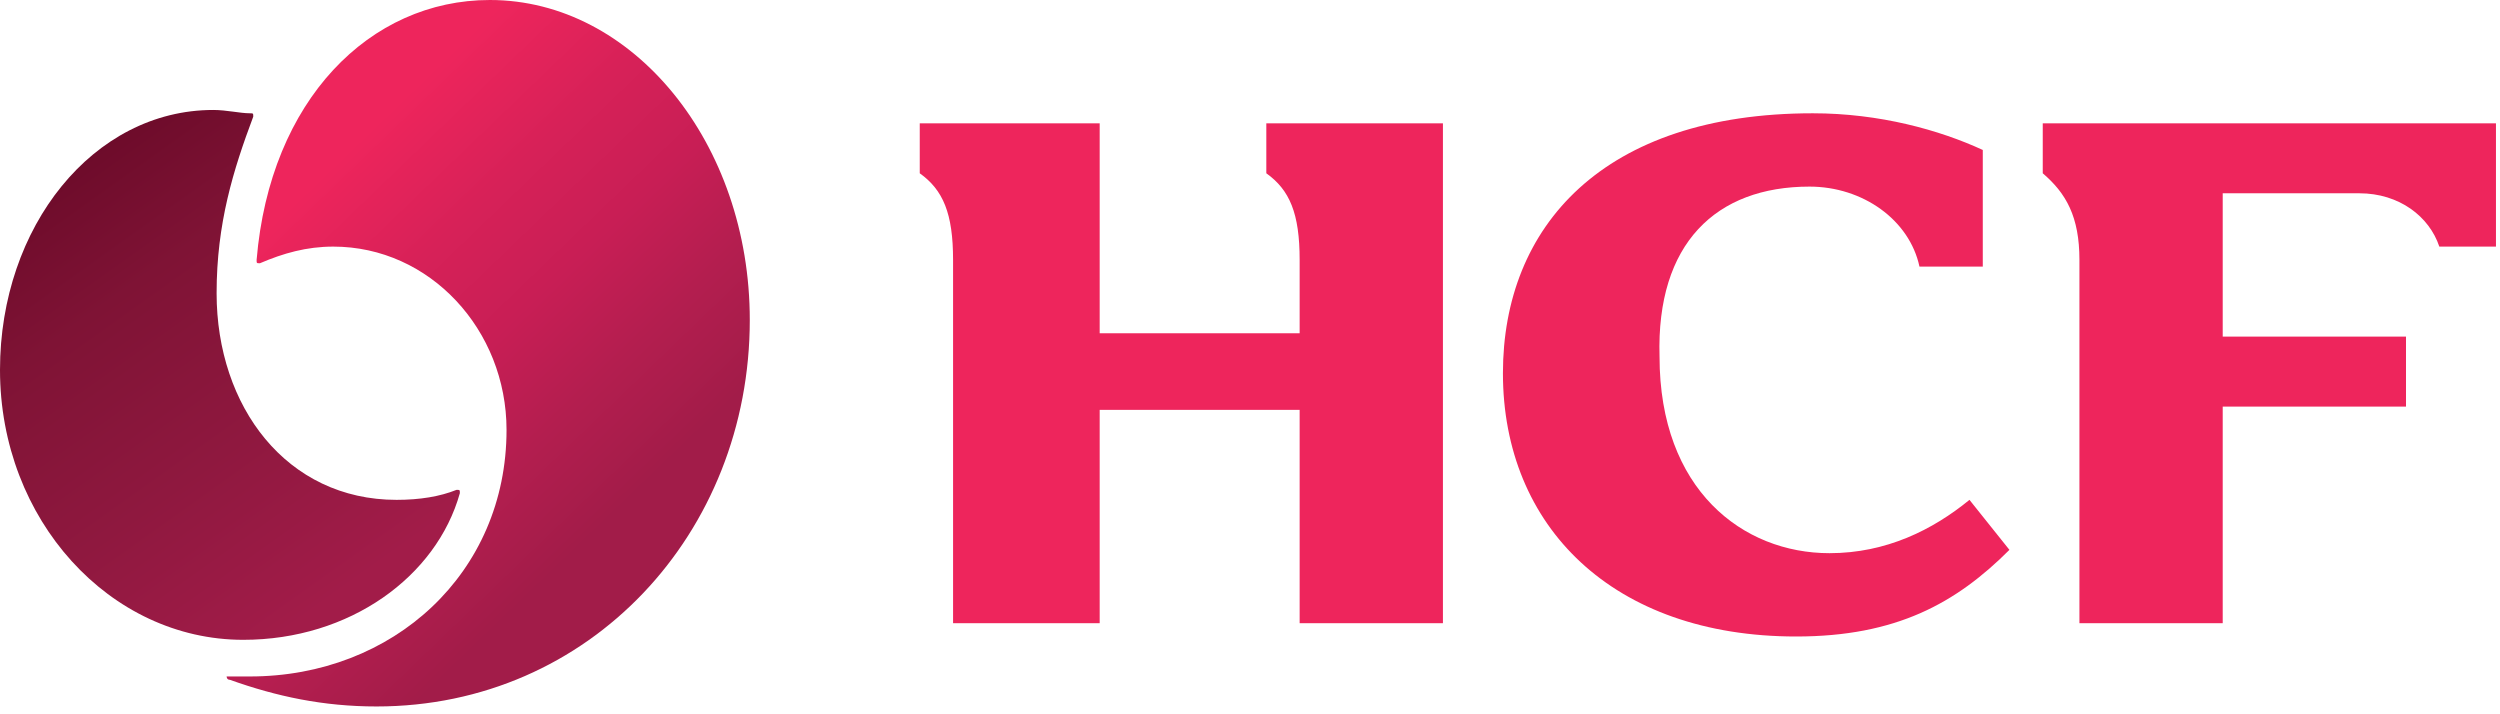 <svg width="70" height="20" viewBox="0 0 70 20" fill="none" xmlns="http://www.w3.org/2000/svg">
<g clip-path="url(#clip0)">
<path d="M0 10.357C0 14.556 3.079 17.915 6.811 17.915C9.797 17.915 12.223 16.142 12.876 13.809C12.876 13.716 12.876 13.716 12.783 13.716C12.317 13.903 11.757 13.996 11.104 13.996C8.024 13.996 6.065 11.383 6.065 8.211C6.065 6.252 6.532 4.759 7.091 3.266C7.091 3.172 7.091 3.172 6.998 3.172C6.718 3.172 6.345 3.079 5.972 3.079C2.613 3.079 0 6.345 0 10.357Z" fill="url(#paint0_linear)"/>
<path d="M7.185 7.278C7.185 7.371 7.185 7.371 7.278 7.371C7.931 7.091 8.584 6.905 9.331 6.905C12.037 6.905 14.183 9.237 14.183 12.037C14.183 16.049 11.01 18.941 6.998 18.941C6.812 18.941 6.625 18.941 6.532 18.941C6.438 18.941 6.345 18.941 6.345 18.941C6.345 18.941 6.345 19.035 6.438 19.035C7.745 19.501 9.051 19.781 10.544 19.781C16.515 19.781 20.994 14.929 20.994 8.958C20.994 4.012 17.729 0 13.716 0C10.357 0 7.558 2.799 7.185 7.278Z" fill="url(#paint1_linear)"/>
<path d="M50.666 5.225C52.159 5.225 53.465 6.158 53.745 7.465H55.518V4.199C54.305 3.639 52.626 3.172 50.759 3.172C44.881 3.172 42.082 6.345 42.082 10.45C42.082 14.742 45.161 17.822 50.293 17.822C53.092 17.822 54.772 16.889 56.264 15.396L55.145 13.996C54.118 14.836 52.812 15.489 51.226 15.489C48.8 15.489 46.467 13.716 46.467 9.984C46.374 6.811 48.053 5.225 50.666 5.225Z" fill="#EE255C"/>
<path d="M26.686 7.278V17.449H30.791V11.477H36.39V17.449H40.402V3.453H35.457V4.852C36.11 5.319 36.39 5.972 36.39 7.278V9.331H30.791V3.453H25.753V4.852C26.406 5.319 26.686 5.972 26.686 7.278Z" fill="#EE255C"/>
<path d="M68.301 6.905H69.981V3.453H57.197V4.852C57.851 5.412 58.224 6.065 58.224 7.278V17.449H62.236V11.384H67.368V9.424H62.236V5.412H66.062C67.181 5.412 68.021 6.065 68.301 6.905Z" fill="#EE255C"/>
</g>
<defs>
<linearGradient id="paint0_linear" x1="9.595" y1="16.571" x2="0.605" y2="3.966" gradientUnits="userSpaceOnUse">
<stop stop-color="#A21C49"/>
<stop offset="0.33" stop-color="#8F183F"/>
<stop offset="0.67" stop-color="#7F1335"/>
<stop offset="0.918" stop-color="#6D0B2A"/>
</linearGradient>
<linearGradient id="paint1_linear" x1="7.924" y1="5.97" x2="18.096" y2="16.542" gradientUnits="userSpaceOnUse">
<stop stop-color="#EE255C"/>
<stop offset="0.245" stop-color="#D72158"/>
<stop offset="0.45" stop-color="#C81E55"/>
<stop offset="0.65" stop-color="#B31E4F"/>
<stop offset="0.842" stop-color="#A31C49"/>
<stop offset="0.85" stop-color="#A21C49"/>
<stop offset="1" stop-color="#A21C49"/>
</linearGradient>
<clipPath id="clip0">
<rect width="69.887" height="19.875" fill="white"/>
</clipPath>
</defs>
</svg>
